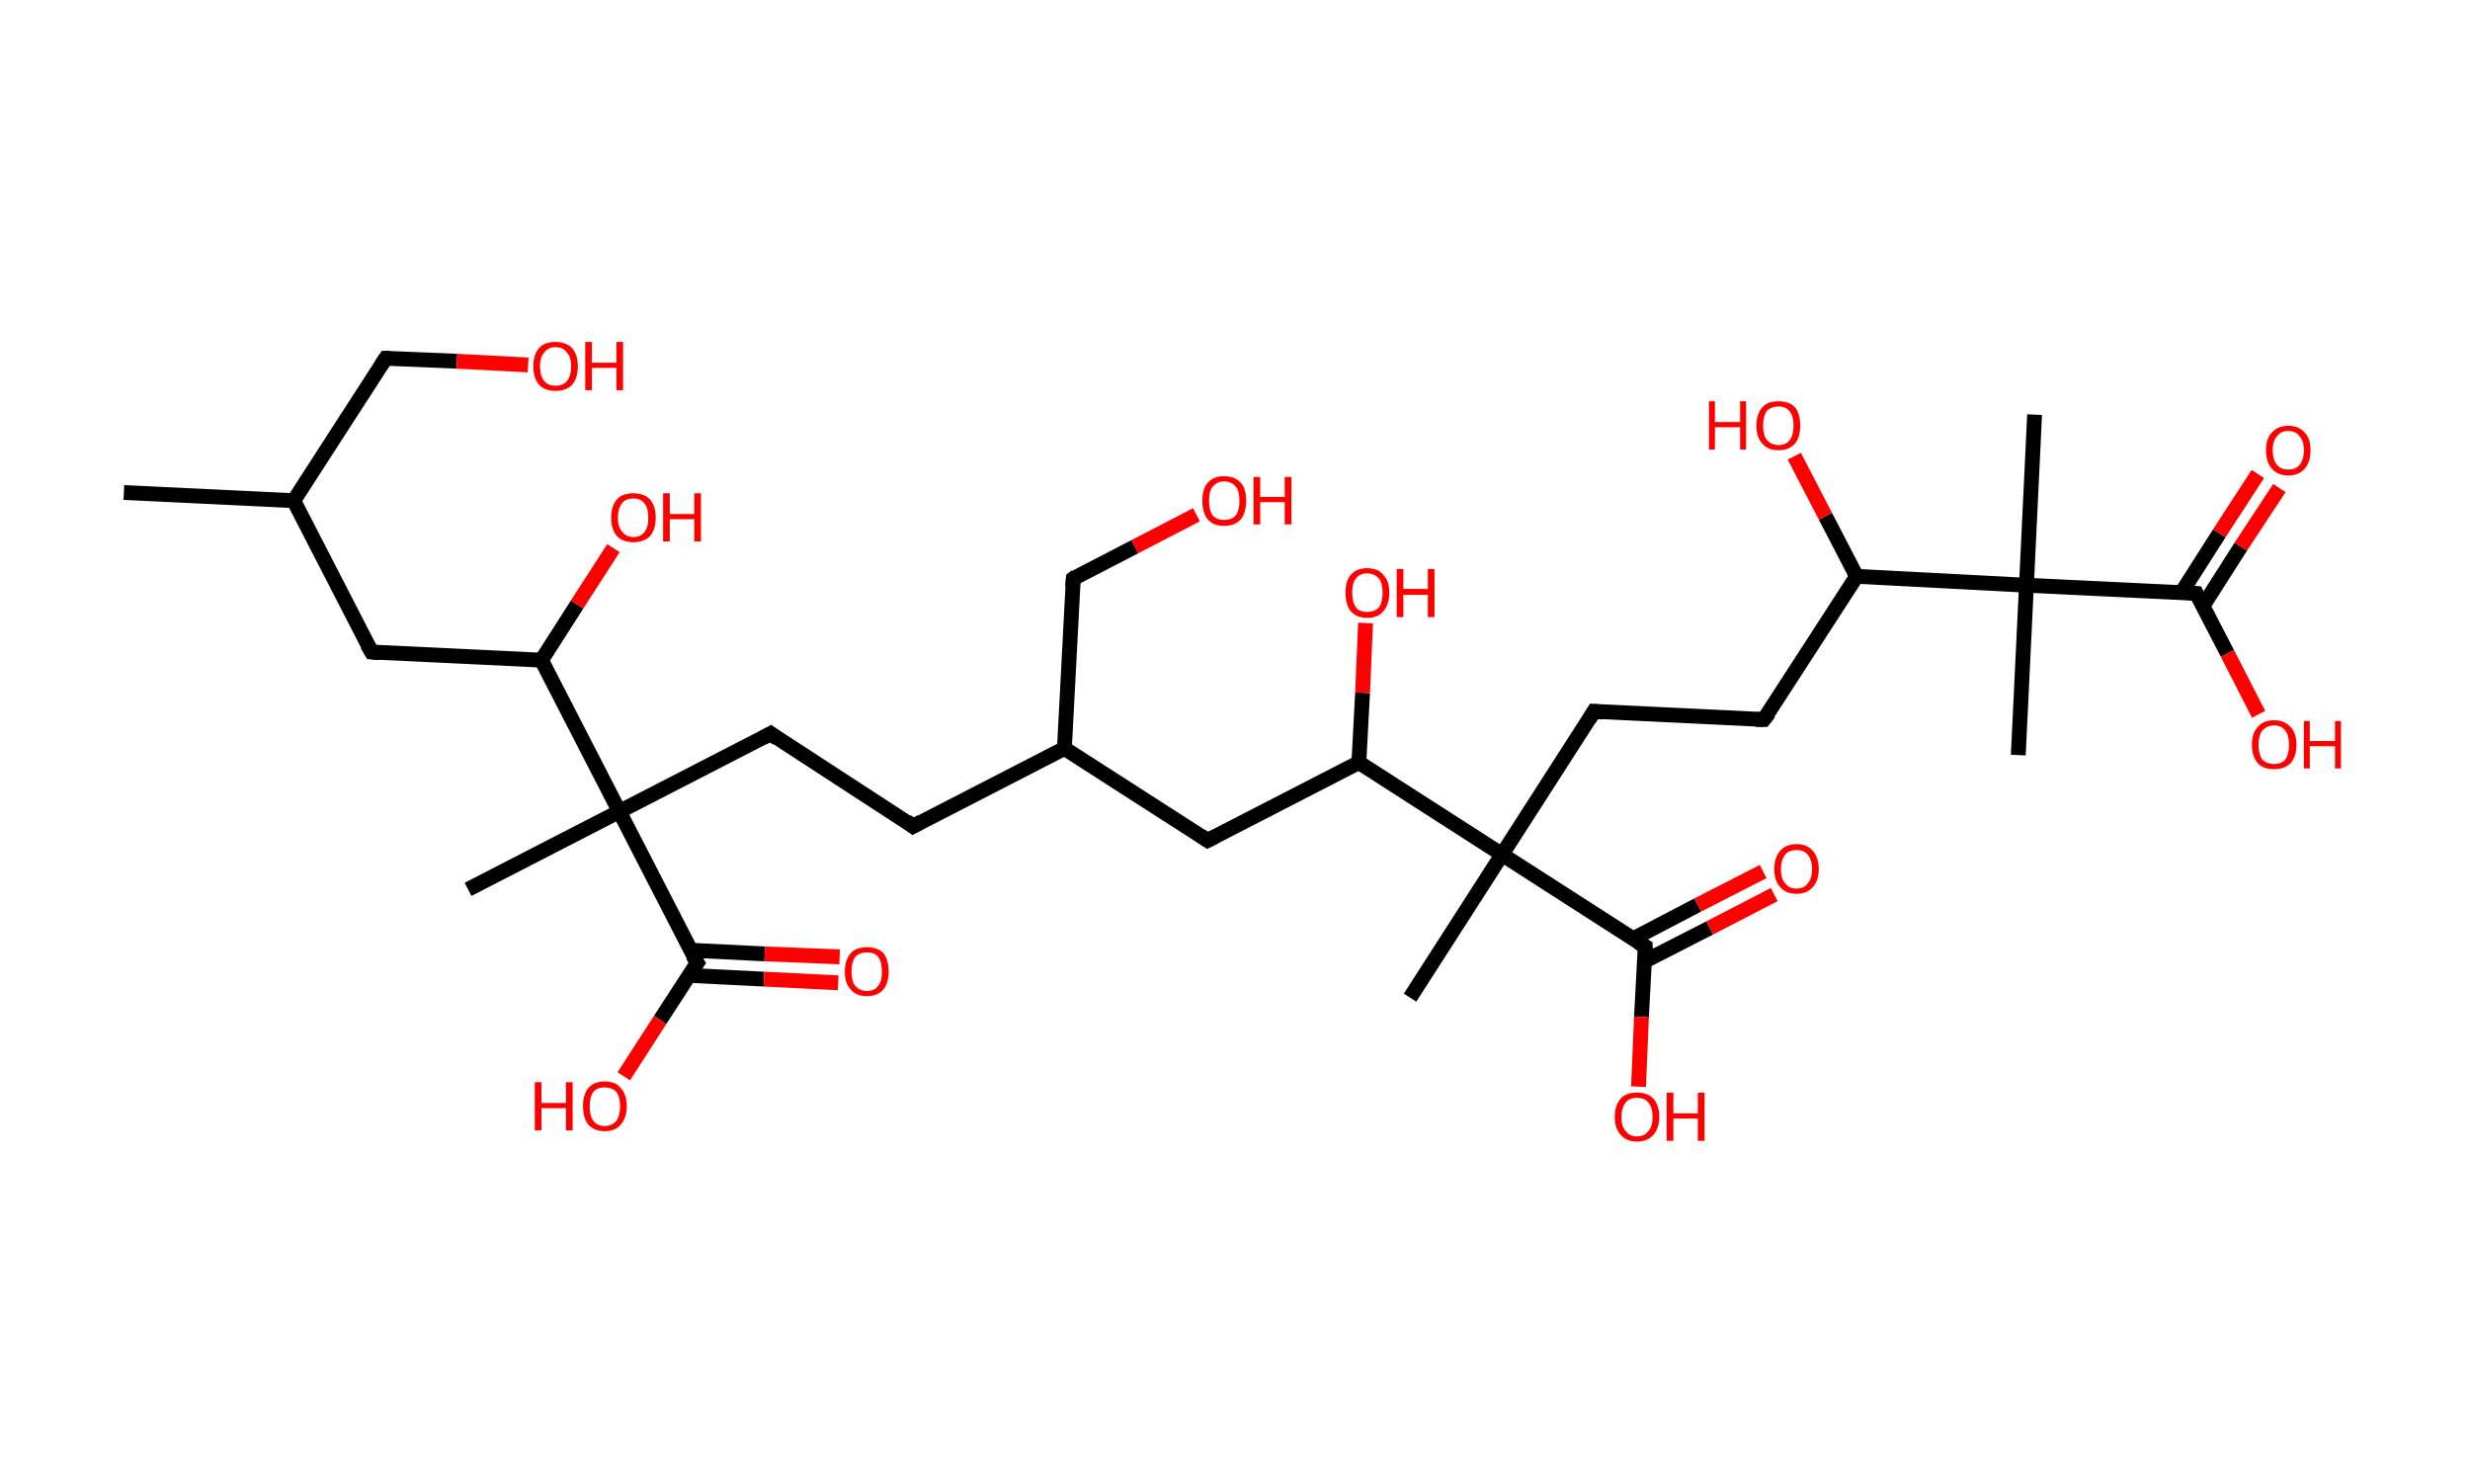 <?xml version='1.0' encoding='ASCII' standalone='yes'?>
<svg xmlns="http://www.w3.org/2000/svg" xmlns:rdkit="http://www.rdkit.org/xml" xmlns:xlink="http://www.w3.org/1999/xlink" version="1.1" baseProfile="full" xml:space="preserve" width="333px" height="200px" viewBox="0 0 333 200">
<!-- END OF HEADER -->
<rect style="opacity:1.0;fill:#FFFFFF;stroke:none" width="333.0" height="200.0" x="0.0" y="0.0"> </rect>
<path class="bond-0 atom-0 atom-1" d="M 16.7,66.4 L 39.6,67.5" style="fill:none;fill-rule:evenodd;stroke:#000000;stroke-width:2.0px;stroke-linecap:butt;stroke-linejoin:miter;stroke-opacity:1"/>
<path class="bond-1 atom-1 atom-2" d="M 39.6,67.5 L 52.0,48.3" style="fill:none;fill-rule:evenodd;stroke:#000000;stroke-width:2.0px;stroke-linecap:butt;stroke-linejoin:miter;stroke-opacity:1"/>
<path class="bond-2 atom-2 atom-3" d="M 52.0,48.3 L 61.6,48.7" style="fill:none;fill-rule:evenodd;stroke:#000000;stroke-width:2.0px;stroke-linecap:butt;stroke-linejoin:miter;stroke-opacity:1"/>
<path class="bond-2 atom-2 atom-3" d="M 61.6,48.7 L 71.2,49.2" style="fill:none;fill-rule:evenodd;stroke:#FF0000;stroke-width:2.0px;stroke-linecap:butt;stroke-linejoin:miter;stroke-opacity:1"/>
<path class="bond-3 atom-1 atom-4" d="M 39.6,67.5 L 50.1,87.9" style="fill:none;fill-rule:evenodd;stroke:#000000;stroke-width:2.0px;stroke-linecap:butt;stroke-linejoin:miter;stroke-opacity:1"/>
<path class="bond-4 atom-4 atom-5" d="M 50.1,87.9 L 73.0,89.0" style="fill:none;fill-rule:evenodd;stroke:#000000;stroke-width:2.0px;stroke-linecap:butt;stroke-linejoin:miter;stroke-opacity:1"/>
<path class="bond-5 atom-5 atom-6" d="M 73.0,89.0 L 77.8,81.5" style="fill:none;fill-rule:evenodd;stroke:#000000;stroke-width:2.0px;stroke-linecap:butt;stroke-linejoin:miter;stroke-opacity:1"/>
<path class="bond-5 atom-5 atom-6" d="M 77.8,81.5 L 82.7,73.9" style="fill:none;fill-rule:evenodd;stroke:#FF0000;stroke-width:2.0px;stroke-linecap:butt;stroke-linejoin:miter;stroke-opacity:1"/>
<path class="bond-6 atom-5 atom-7" d="M 73.0,89.0 L 83.5,109.4" style="fill:none;fill-rule:evenodd;stroke:#000000;stroke-width:2.0px;stroke-linecap:butt;stroke-linejoin:miter;stroke-opacity:1"/>
<path class="bond-7 atom-7 atom-8" d="M 83.5,109.4 L 63.1,119.9" style="fill:none;fill-rule:evenodd;stroke:#000000;stroke-width:2.0px;stroke-linecap:butt;stroke-linejoin:miter;stroke-opacity:1"/>
<path class="bond-8 atom-7 atom-9" d="M 83.5,109.4 L 103.9,98.9" style="fill:none;fill-rule:evenodd;stroke:#000000;stroke-width:2.0px;stroke-linecap:butt;stroke-linejoin:miter;stroke-opacity:1"/>
<path class="bond-9 atom-9 atom-10" d="M 103.9,98.9 L 123.1,111.4" style="fill:none;fill-rule:evenodd;stroke:#000000;stroke-width:2.0px;stroke-linecap:butt;stroke-linejoin:miter;stroke-opacity:1"/>
<path class="bond-10 atom-10 atom-11" d="M 123.1,111.4 L 143.5,100.9" style="fill:none;fill-rule:evenodd;stroke:#000000;stroke-width:2.0px;stroke-linecap:butt;stroke-linejoin:miter;stroke-opacity:1"/>
<path class="bond-11 atom-11 atom-12" d="M 143.5,100.9 L 144.7,78.0" style="fill:none;fill-rule:evenodd;stroke:#000000;stroke-width:2.0px;stroke-linecap:butt;stroke-linejoin:miter;stroke-opacity:1"/>
<path class="bond-12 atom-12 atom-13" d="M 144.7,78.0 L 153.0,73.7" style="fill:none;fill-rule:evenodd;stroke:#000000;stroke-width:2.0px;stroke-linecap:butt;stroke-linejoin:miter;stroke-opacity:1"/>
<path class="bond-12 atom-12 atom-13" d="M 153.0,73.7 L 161.3,69.4" style="fill:none;fill-rule:evenodd;stroke:#FF0000;stroke-width:2.0px;stroke-linecap:butt;stroke-linejoin:miter;stroke-opacity:1"/>
<path class="bond-13 atom-11 atom-14" d="M 143.5,100.9 L 162.8,113.3" style="fill:none;fill-rule:evenodd;stroke:#000000;stroke-width:2.0px;stroke-linecap:butt;stroke-linejoin:miter;stroke-opacity:1"/>
<path class="bond-14 atom-14 atom-15" d="M 162.8,113.3 L 183.2,102.8" style="fill:none;fill-rule:evenodd;stroke:#000000;stroke-width:2.0px;stroke-linecap:butt;stroke-linejoin:miter;stroke-opacity:1"/>
<path class="bond-15 atom-15 atom-16" d="M 183.2,102.8 L 183.7,93.4" style="fill:none;fill-rule:evenodd;stroke:#000000;stroke-width:2.0px;stroke-linecap:butt;stroke-linejoin:miter;stroke-opacity:1"/>
<path class="bond-15 atom-15 atom-16" d="M 183.7,93.4 L 184.1,84.0" style="fill:none;fill-rule:evenodd;stroke:#FF0000;stroke-width:2.0px;stroke-linecap:butt;stroke-linejoin:miter;stroke-opacity:1"/>
<path class="bond-16 atom-15 atom-17" d="M 183.2,102.8 L 202.5,115.2" style="fill:none;fill-rule:evenodd;stroke:#000000;stroke-width:2.0px;stroke-linecap:butt;stroke-linejoin:miter;stroke-opacity:1"/>
<path class="bond-17 atom-17 atom-18" d="M 202.5,115.2 L 190.1,134.5" style="fill:none;fill-rule:evenodd;stroke:#000000;stroke-width:2.0px;stroke-linecap:butt;stroke-linejoin:miter;stroke-opacity:1"/>
<path class="bond-18 atom-17 atom-19" d="M 202.5,115.2 L 214.9,95.9" style="fill:none;fill-rule:evenodd;stroke:#000000;stroke-width:2.0px;stroke-linecap:butt;stroke-linejoin:miter;stroke-opacity:1"/>
<path class="bond-19 atom-19 atom-20" d="M 214.9,95.9 L 237.8,97.0" style="fill:none;fill-rule:evenodd;stroke:#000000;stroke-width:2.0px;stroke-linecap:butt;stroke-linejoin:miter;stroke-opacity:1"/>
<path class="bond-20 atom-20 atom-21" d="M 237.8,97.0 L 250.3,77.7" style="fill:none;fill-rule:evenodd;stroke:#000000;stroke-width:2.0px;stroke-linecap:butt;stroke-linejoin:miter;stroke-opacity:1"/>
<path class="bond-21 atom-21 atom-22" d="M 250.3,77.7 L 246.1,69.6" style="fill:none;fill-rule:evenodd;stroke:#000000;stroke-width:2.0px;stroke-linecap:butt;stroke-linejoin:miter;stroke-opacity:1"/>
<path class="bond-21 atom-21 atom-22" d="M 246.1,69.6 L 241.9,61.5" style="fill:none;fill-rule:evenodd;stroke:#FF0000;stroke-width:2.0px;stroke-linecap:butt;stroke-linejoin:miter;stroke-opacity:1"/>
<path class="bond-22 atom-21 atom-23" d="M 250.3,77.7 L 273.2,78.9" style="fill:none;fill-rule:evenodd;stroke:#000000;stroke-width:2.0px;stroke-linecap:butt;stroke-linejoin:miter;stroke-opacity:1"/>
<path class="bond-23 atom-23 atom-24" d="M 273.2,78.9 L 272.1,101.8" style="fill:none;fill-rule:evenodd;stroke:#000000;stroke-width:2.0px;stroke-linecap:butt;stroke-linejoin:miter;stroke-opacity:1"/>
<path class="bond-24 atom-23 atom-25" d="M 273.2,78.9 L 274.3,55.9" style="fill:none;fill-rule:evenodd;stroke:#000000;stroke-width:2.0px;stroke-linecap:butt;stroke-linejoin:miter;stroke-opacity:1"/>
<path class="bond-25 atom-23 atom-26" d="M 273.2,78.9 L 296.1,80.0" style="fill:none;fill-rule:evenodd;stroke:#000000;stroke-width:2.0px;stroke-linecap:butt;stroke-linejoin:miter;stroke-opacity:1"/>
<path class="bond-26 atom-26 atom-27" d="M 297.0,81.7 L 302.1,73.7" style="fill:none;fill-rule:evenodd;stroke:#000000;stroke-width:2.0px;stroke-linecap:butt;stroke-linejoin:miter;stroke-opacity:1"/>
<path class="bond-26 atom-26 atom-27" d="M 302.1,73.7 L 307.3,65.8" style="fill:none;fill-rule:evenodd;stroke:#FF0000;stroke-width:2.0px;stroke-linecap:butt;stroke-linejoin:miter;stroke-opacity:1"/>
<path class="bond-26 atom-26 atom-27" d="M 294.1,79.9 L 299.2,71.9" style="fill:none;fill-rule:evenodd;stroke:#000000;stroke-width:2.0px;stroke-linecap:butt;stroke-linejoin:miter;stroke-opacity:1"/>
<path class="bond-26 atom-26 atom-27" d="M 299.2,71.9 L 304.4,63.9" style="fill:none;fill-rule:evenodd;stroke:#FF0000;stroke-width:2.0px;stroke-linecap:butt;stroke-linejoin:miter;stroke-opacity:1"/>
<path class="bond-27 atom-26 atom-28" d="M 296.1,80.0 L 300.3,88.1" style="fill:none;fill-rule:evenodd;stroke:#000000;stroke-width:2.0px;stroke-linecap:butt;stroke-linejoin:miter;stroke-opacity:1"/>
<path class="bond-27 atom-26 atom-28" d="M 300.3,88.1 L 304.5,96.3" style="fill:none;fill-rule:evenodd;stroke:#FF0000;stroke-width:2.0px;stroke-linecap:butt;stroke-linejoin:miter;stroke-opacity:1"/>
<path class="bond-28 atom-17 atom-29" d="M 202.5,115.2 L 221.8,127.6" style="fill:none;fill-rule:evenodd;stroke:#000000;stroke-width:2.0px;stroke-linecap:butt;stroke-linejoin:miter;stroke-opacity:1"/>
<path class="bond-29 atom-29 atom-30" d="M 221.7,129.6 L 230.5,125.1" style="fill:none;fill-rule:evenodd;stroke:#000000;stroke-width:2.0px;stroke-linecap:butt;stroke-linejoin:miter;stroke-opacity:1"/>
<path class="bond-29 atom-29 atom-30" d="M 230.5,125.1 L 239.2,120.6" style="fill:none;fill-rule:evenodd;stroke:#FF0000;stroke-width:2.0px;stroke-linecap:butt;stroke-linejoin:miter;stroke-opacity:1"/>
<path class="bond-29 atom-29 atom-30" d="M 220.1,126.6 L 228.9,122.0" style="fill:none;fill-rule:evenodd;stroke:#000000;stroke-width:2.0px;stroke-linecap:butt;stroke-linejoin:miter;stroke-opacity:1"/>
<path class="bond-29 atom-29 atom-30" d="M 228.9,122.0 L 237.7,117.5" style="fill:none;fill-rule:evenodd;stroke:#FF0000;stroke-width:2.0px;stroke-linecap:butt;stroke-linejoin:miter;stroke-opacity:1"/>
<path class="bond-30 atom-29 atom-31" d="M 221.8,127.6 L 221.3,137.1" style="fill:none;fill-rule:evenodd;stroke:#000000;stroke-width:2.0px;stroke-linecap:butt;stroke-linejoin:miter;stroke-opacity:1"/>
<path class="bond-30 atom-29 atom-31" d="M 221.3,137.1 L 220.9,146.5" style="fill:none;fill-rule:evenodd;stroke:#FF0000;stroke-width:2.0px;stroke-linecap:butt;stroke-linejoin:miter;stroke-opacity:1"/>
<path class="bond-31 atom-7 atom-32" d="M 83.5,109.4 L 94.0,129.8" style="fill:none;fill-rule:evenodd;stroke:#000000;stroke-width:2.0px;stroke-linecap:butt;stroke-linejoin:miter;stroke-opacity:1"/>
<path class="bond-32 atom-32 atom-33" d="M 92.9,131.5 L 103.0,132.0" style="fill:none;fill-rule:evenodd;stroke:#000000;stroke-width:2.0px;stroke-linecap:butt;stroke-linejoin:miter;stroke-opacity:1"/>
<path class="bond-32 atom-32 atom-33" d="M 103.0,132.0 L 113.0,132.5" style="fill:none;fill-rule:evenodd;stroke:#FF0000;stroke-width:2.0px;stroke-linecap:butt;stroke-linejoin:miter;stroke-opacity:1"/>
<path class="bond-32 atom-32 atom-33" d="M 93.0,128.1 L 103.1,128.6" style="fill:none;fill-rule:evenodd;stroke:#000000;stroke-width:2.0px;stroke-linecap:butt;stroke-linejoin:miter;stroke-opacity:1"/>
<path class="bond-32 atom-32 atom-33" d="M 103.1,128.6 L 113.2,129.0" style="fill:none;fill-rule:evenodd;stroke:#FF0000;stroke-width:2.0px;stroke-linecap:butt;stroke-linejoin:miter;stroke-opacity:1"/>
<path class="bond-33 atom-32 atom-34" d="M 94.0,129.8 L 89.0,137.5" style="fill:none;fill-rule:evenodd;stroke:#000000;stroke-width:2.0px;stroke-linecap:butt;stroke-linejoin:miter;stroke-opacity:1"/>
<path class="bond-33 atom-32 atom-34" d="M 89.0,137.5 L 84.1,145.1" style="fill:none;fill-rule:evenodd;stroke:#FF0000;stroke-width:2.0px;stroke-linecap:butt;stroke-linejoin:miter;stroke-opacity:1"/>
<path d="M 51.4,49.2 L 52.0,48.3 L 52.5,48.3" style="fill:none;stroke:#000000;stroke-width:2.0px;stroke-linecap:butt;stroke-linejoin:miter;stroke-opacity:1;"/>
<path d="M 49.5,86.9 L 50.1,87.9 L 51.2,88.0" style="fill:none;stroke:#000000;stroke-width:2.0px;stroke-linecap:butt;stroke-linejoin:miter;stroke-opacity:1;"/>
<path d="M 102.8,99.5 L 103.9,98.9 L 104.8,99.6" style="fill:none;stroke:#000000;stroke-width:2.0px;stroke-linecap:butt;stroke-linejoin:miter;stroke-opacity:1;"/>
<path d="M 122.2,110.7 L 123.1,111.4 L 124.2,110.8" style="fill:none;stroke:#000000;stroke-width:2.0px;stroke-linecap:butt;stroke-linejoin:miter;stroke-opacity:1;"/>
<path d="M 144.6,79.1 L 144.7,78.0 L 145.1,77.7" style="fill:none;stroke:#000000;stroke-width:2.0px;stroke-linecap:butt;stroke-linejoin:miter;stroke-opacity:1;"/>
<path d="M 161.9,112.7 L 162.8,113.3 L 163.8,112.8" style="fill:none;stroke:#000000;stroke-width:2.0px;stroke-linecap:butt;stroke-linejoin:miter;stroke-opacity:1;"/>
<path d="M 214.3,96.9 L 214.9,95.9 L 216.1,96.0" style="fill:none;stroke:#000000;stroke-width:2.0px;stroke-linecap:butt;stroke-linejoin:miter;stroke-opacity:1;"/>
<path d="M 236.7,97.0 L 237.8,97.0 L 238.5,96.1" style="fill:none;stroke:#000000;stroke-width:2.0px;stroke-linecap:butt;stroke-linejoin:miter;stroke-opacity:1;"/>
<path d="M 294.9,79.9 L 296.1,80.0 L 296.3,80.4" style="fill:none;stroke:#000000;stroke-width:2.0px;stroke-linecap:butt;stroke-linejoin:miter;stroke-opacity:1;"/>
<path d="M 220.8,127.0 L 221.8,127.6 L 221.8,128.1" style="fill:none;stroke:#000000;stroke-width:2.0px;stroke-linecap:butt;stroke-linejoin:miter;stroke-opacity:1;"/>
<path d="M 93.4,128.8 L 94.0,129.8 L 93.7,130.2" style="fill:none;stroke:#000000;stroke-width:2.0px;stroke-linecap:butt;stroke-linejoin:miter;stroke-opacity:1;"/>
<path class="atom-3" d="M 71.9 49.4 Q 71.9 47.8, 72.7 46.9 Q 73.4 46.1, 74.9 46.1 Q 76.3 46.1, 77.1 46.9 Q 77.9 47.8, 77.9 49.4 Q 77.9 51.0, 77.1 51.9 Q 76.3 52.7, 74.9 52.7 Q 73.5 52.7, 72.7 51.9 Q 71.9 51.0, 71.9 49.4 M 74.9 52.0 Q 75.9 52.0, 76.4 51.4 Q 77.0 50.7, 77.0 49.4 Q 77.0 48.1, 76.4 47.5 Q 75.9 46.8, 74.9 46.8 Q 73.9 46.8, 73.4 47.5 Q 72.8 48.1, 72.8 49.4 Q 72.8 50.7, 73.4 51.4 Q 73.9 52.0, 74.9 52.0 " fill="#FF0000"/>
<path class="atom-3" d="M 78.9 46.1 L 79.8 46.1 L 79.8 48.9 L 83.1 48.9 L 83.1 46.1 L 84.0 46.1 L 84.0 52.6 L 83.1 52.6 L 83.1 49.6 L 79.8 49.6 L 79.8 52.6 L 78.9 52.6 L 78.9 46.1 " fill="#FF0000"/>
<path class="atom-6" d="M 82.4 69.8 Q 82.4 68.2, 83.2 67.3 Q 83.9 66.5, 85.4 66.5 Q 86.8 66.5, 87.6 67.3 Q 88.4 68.2, 88.4 69.8 Q 88.4 71.4, 87.6 72.3 Q 86.8 73.1, 85.4 73.1 Q 84.0 73.1, 83.2 72.3 Q 82.4 71.4, 82.4 69.8 M 85.4 72.4 Q 86.4 72.4, 86.9 71.7 Q 87.4 71.1, 87.4 69.8 Q 87.4 68.5, 86.9 67.9 Q 86.4 67.2, 85.4 67.2 Q 84.4 67.2, 83.9 67.8 Q 83.3 68.5, 83.3 69.8 Q 83.3 71.1, 83.9 71.7 Q 84.4 72.4, 85.4 72.4 " fill="#FF0000"/>
<path class="atom-6" d="M 89.4 66.5 L 90.3 66.5 L 90.3 69.3 L 93.6 69.3 L 93.6 66.5 L 94.5 66.5 L 94.5 73.0 L 93.6 73.0 L 93.6 70.0 L 90.3 70.0 L 90.3 73.0 L 89.4 73.0 L 89.4 66.5 " fill="#FF0000"/>
<path class="atom-13" d="M 162.1 67.5 Q 162.1 65.9, 162.8 65.1 Q 163.6 64.2, 165.0 64.2 Q 166.5 64.2, 167.3 65.1 Q 168.0 65.9, 168.0 67.5 Q 168.0 69.1, 167.3 70.0 Q 166.5 70.9, 165.0 70.9 Q 163.6 70.9, 162.8 70.0 Q 162.1 69.1, 162.1 67.5 M 165.0 70.1 Q 166.0 70.1, 166.6 69.5 Q 167.1 68.8, 167.1 67.5 Q 167.1 66.2, 166.6 65.6 Q 166.0 64.9, 165.0 64.9 Q 164.1 64.9, 163.5 65.6 Q 163.0 66.2, 163.0 67.5 Q 163.0 68.8, 163.5 69.5 Q 164.1 70.1, 165.0 70.1 " fill="#FF0000"/>
<path class="atom-13" d="M 169.0 64.3 L 169.9 64.3 L 169.9 67.0 L 173.2 67.0 L 173.2 64.3 L 174.1 64.3 L 174.1 70.7 L 173.2 70.7 L 173.2 67.7 L 169.9 67.7 L 169.9 70.7 L 169.0 70.7 L 169.0 64.3 " fill="#FF0000"/>
<path class="atom-16" d="M 181.4 79.9 Q 181.4 78.3, 182.1 77.5 Q 182.9 76.6, 184.3 76.6 Q 185.8 76.6, 186.5 77.5 Q 187.3 78.3, 187.3 79.9 Q 187.3 81.5, 186.5 82.4 Q 185.8 83.3, 184.3 83.3 Q 182.9 83.3, 182.1 82.4 Q 181.4 81.5, 181.4 79.9 M 184.3 82.5 Q 185.3 82.5, 185.9 81.9 Q 186.4 81.2, 186.4 79.9 Q 186.4 78.6, 185.9 78.0 Q 185.3 77.3, 184.3 77.3 Q 183.3 77.3, 182.8 78.0 Q 182.3 78.6, 182.3 79.9 Q 182.3 81.2, 182.8 81.9 Q 183.3 82.5, 184.3 82.5 " fill="#FF0000"/>
<path class="atom-16" d="M 188.3 76.7 L 189.2 76.7 L 189.2 79.4 L 192.5 79.4 L 192.5 76.7 L 193.4 76.7 L 193.4 83.2 L 192.5 83.2 L 192.5 80.2 L 189.2 80.2 L 189.2 83.2 L 188.3 83.2 L 188.3 76.7 " fill="#FF0000"/>
<path class="atom-22" d="M 230.4 54.1 L 231.2 54.1 L 231.2 56.9 L 234.6 56.9 L 234.6 54.1 L 235.4 54.1 L 235.4 60.6 L 234.6 60.6 L 234.6 57.6 L 231.2 57.6 L 231.2 60.6 L 230.4 60.6 L 230.4 54.1 " fill="#FF0000"/>
<path class="atom-22" d="M 236.8 57.4 Q 236.8 55.8, 237.6 54.9 Q 238.3 54.1, 239.8 54.1 Q 241.2 54.1, 242.0 54.9 Q 242.7 55.8, 242.7 57.4 Q 242.7 58.9, 242.0 59.8 Q 241.2 60.7, 239.8 60.7 Q 238.3 60.7, 237.6 59.8 Q 236.8 59.0, 236.8 57.4 M 239.8 60.0 Q 240.8 60.0, 241.3 59.3 Q 241.8 58.7, 241.8 57.4 Q 241.8 56.1, 241.3 55.5 Q 240.8 54.8, 239.8 54.8 Q 238.8 54.8, 238.2 55.4 Q 237.7 56.1, 237.7 57.4 Q 237.7 58.7, 238.2 59.3 Q 238.8 60.0, 239.8 60.0 " fill="#FF0000"/>
<path class="atom-27" d="M 305.5 60.7 Q 305.5 59.1, 306.3 58.3 Q 307.1 57.4, 308.5 57.4 Q 309.9 57.4, 310.7 58.3 Q 311.5 59.1, 311.5 60.7 Q 311.5 62.3, 310.7 63.2 Q 309.9 64.1, 308.5 64.1 Q 307.1 64.1, 306.3 63.2 Q 305.5 62.3, 305.5 60.7 M 308.5 63.3 Q 309.5 63.3, 310.0 62.7 Q 310.6 62.0, 310.6 60.7 Q 310.6 59.4, 310.0 58.8 Q 309.5 58.1, 308.5 58.1 Q 307.5 58.1, 307.0 58.8 Q 306.4 59.4, 306.4 60.7 Q 306.4 62.0, 307.0 62.7 Q 307.5 63.3, 308.5 63.3 " fill="#FF0000"/>
<path class="atom-28" d="M 303.6 100.4 Q 303.6 98.8, 304.4 98.0 Q 305.1 97.1, 306.6 97.1 Q 308.0 97.1, 308.8 98.0 Q 309.6 98.8, 309.6 100.4 Q 309.6 102.0, 308.8 102.9 Q 308.0 103.7, 306.6 103.7 Q 305.1 103.7, 304.4 102.9 Q 303.6 102.0, 303.6 100.4 M 306.6 103.0 Q 307.6 103.0, 308.1 102.4 Q 308.6 101.7, 308.6 100.4 Q 308.6 99.1, 308.1 98.5 Q 307.6 97.8, 306.6 97.8 Q 305.6 97.8, 305.0 98.5 Q 304.5 99.1, 304.5 100.4 Q 304.5 101.7, 305.0 102.4 Q 305.6 103.0, 306.6 103.0 " fill="#FF0000"/>
<path class="atom-28" d="M 310.6 97.2 L 311.4 97.2 L 311.4 99.9 L 314.8 99.9 L 314.8 97.2 L 315.6 97.2 L 315.6 103.6 L 314.8 103.6 L 314.8 100.6 L 311.4 100.6 L 311.4 103.6 L 310.6 103.6 L 310.6 97.2 " fill="#FF0000"/>
<path class="atom-30" d="M 239.2 117.2 Q 239.2 115.6, 240.0 114.7 Q 240.8 113.8, 242.2 113.8 Q 243.6 113.8, 244.4 114.7 Q 245.2 115.6, 245.2 117.2 Q 245.2 118.7, 244.4 119.6 Q 243.6 120.5, 242.2 120.5 Q 240.8 120.5, 240.0 119.6 Q 239.2 118.7, 239.2 117.2 M 242.2 119.8 Q 243.2 119.8, 243.7 119.1 Q 244.3 118.5, 244.3 117.2 Q 244.3 115.9, 243.7 115.2 Q 243.2 114.6, 242.2 114.6 Q 241.2 114.6, 240.7 115.2 Q 240.1 115.9, 240.1 117.2 Q 240.1 118.5, 240.7 119.1 Q 241.2 119.8, 242.2 119.8 " fill="#FF0000"/>
<path class="atom-31" d="M 217.7 150.6 Q 217.7 149.0, 218.5 148.1 Q 219.2 147.3, 220.7 147.3 Q 222.1 147.3, 222.9 148.1 Q 223.7 149.0, 223.7 150.6 Q 223.7 152.1, 222.9 153.0 Q 222.1 153.9, 220.7 153.9 Q 219.3 153.9, 218.5 153.0 Q 217.7 152.1, 217.7 150.6 M 220.7 153.2 Q 221.7 153.2, 222.2 152.5 Q 222.8 151.9, 222.8 150.6 Q 222.8 149.3, 222.2 148.6 Q 221.7 148.0, 220.7 148.0 Q 219.7 148.0, 219.2 148.6 Q 218.6 149.3, 218.6 150.6 Q 218.6 151.9, 219.2 152.5 Q 219.7 153.2, 220.7 153.2 " fill="#FF0000"/>
<path class="atom-31" d="M 224.7 147.3 L 225.6 147.3 L 225.6 150.1 L 228.9 150.1 L 228.9 147.3 L 229.8 147.3 L 229.8 153.8 L 228.9 153.8 L 228.9 150.8 L 225.6 150.8 L 225.6 153.8 L 224.7 153.8 L 224.7 147.3 " fill="#FF0000"/>
<path class="atom-33" d="M 113.9 131.0 Q 113.9 129.4, 114.7 128.5 Q 115.4 127.7, 116.9 127.7 Q 118.3 127.7, 119.1 128.5 Q 119.8 129.4, 119.8 131.0 Q 119.8 132.5, 119.1 133.4 Q 118.3 134.3, 116.9 134.3 Q 115.4 134.3, 114.7 133.4 Q 113.9 132.6, 113.9 131.0 M 116.9 133.6 Q 117.9 133.6, 118.4 132.9 Q 118.9 132.3, 118.9 131.0 Q 118.9 129.7, 118.4 129.0 Q 117.9 128.4, 116.9 128.4 Q 115.9 128.4, 115.3 129.0 Q 114.8 129.7, 114.8 131.0 Q 114.8 132.3, 115.3 132.9 Q 115.9 133.6, 116.9 133.6 " fill="#FF0000"/>
<path class="atom-34" d="M 72.1 145.9 L 73.0 145.9 L 73.0 148.7 L 76.3 148.7 L 76.3 145.9 L 77.2 145.9 L 77.2 152.4 L 76.3 152.4 L 76.3 149.4 L 73.0 149.4 L 73.0 152.4 L 72.1 152.4 L 72.1 145.9 " fill="#FF0000"/>
<path class="atom-34" d="M 78.6 149.1 Q 78.6 147.6, 79.3 146.7 Q 80.1 145.8, 81.5 145.8 Q 83.0 145.8, 83.7 146.7 Q 84.5 147.6, 84.5 149.1 Q 84.5 150.7, 83.7 151.6 Q 83.0 152.5, 81.5 152.5 Q 80.1 152.5, 79.3 151.6 Q 78.6 150.7, 78.6 149.1 M 81.5 151.8 Q 82.5 151.8, 83.1 151.1 Q 83.6 150.4, 83.6 149.1 Q 83.6 147.9, 83.1 147.2 Q 82.5 146.6, 81.5 146.6 Q 80.5 146.6, 80.0 147.2 Q 79.5 147.9, 79.5 149.1 Q 79.5 150.5, 80.0 151.1 Q 80.5 151.8, 81.5 151.8 " fill="#FF0000"/>
</svg>
